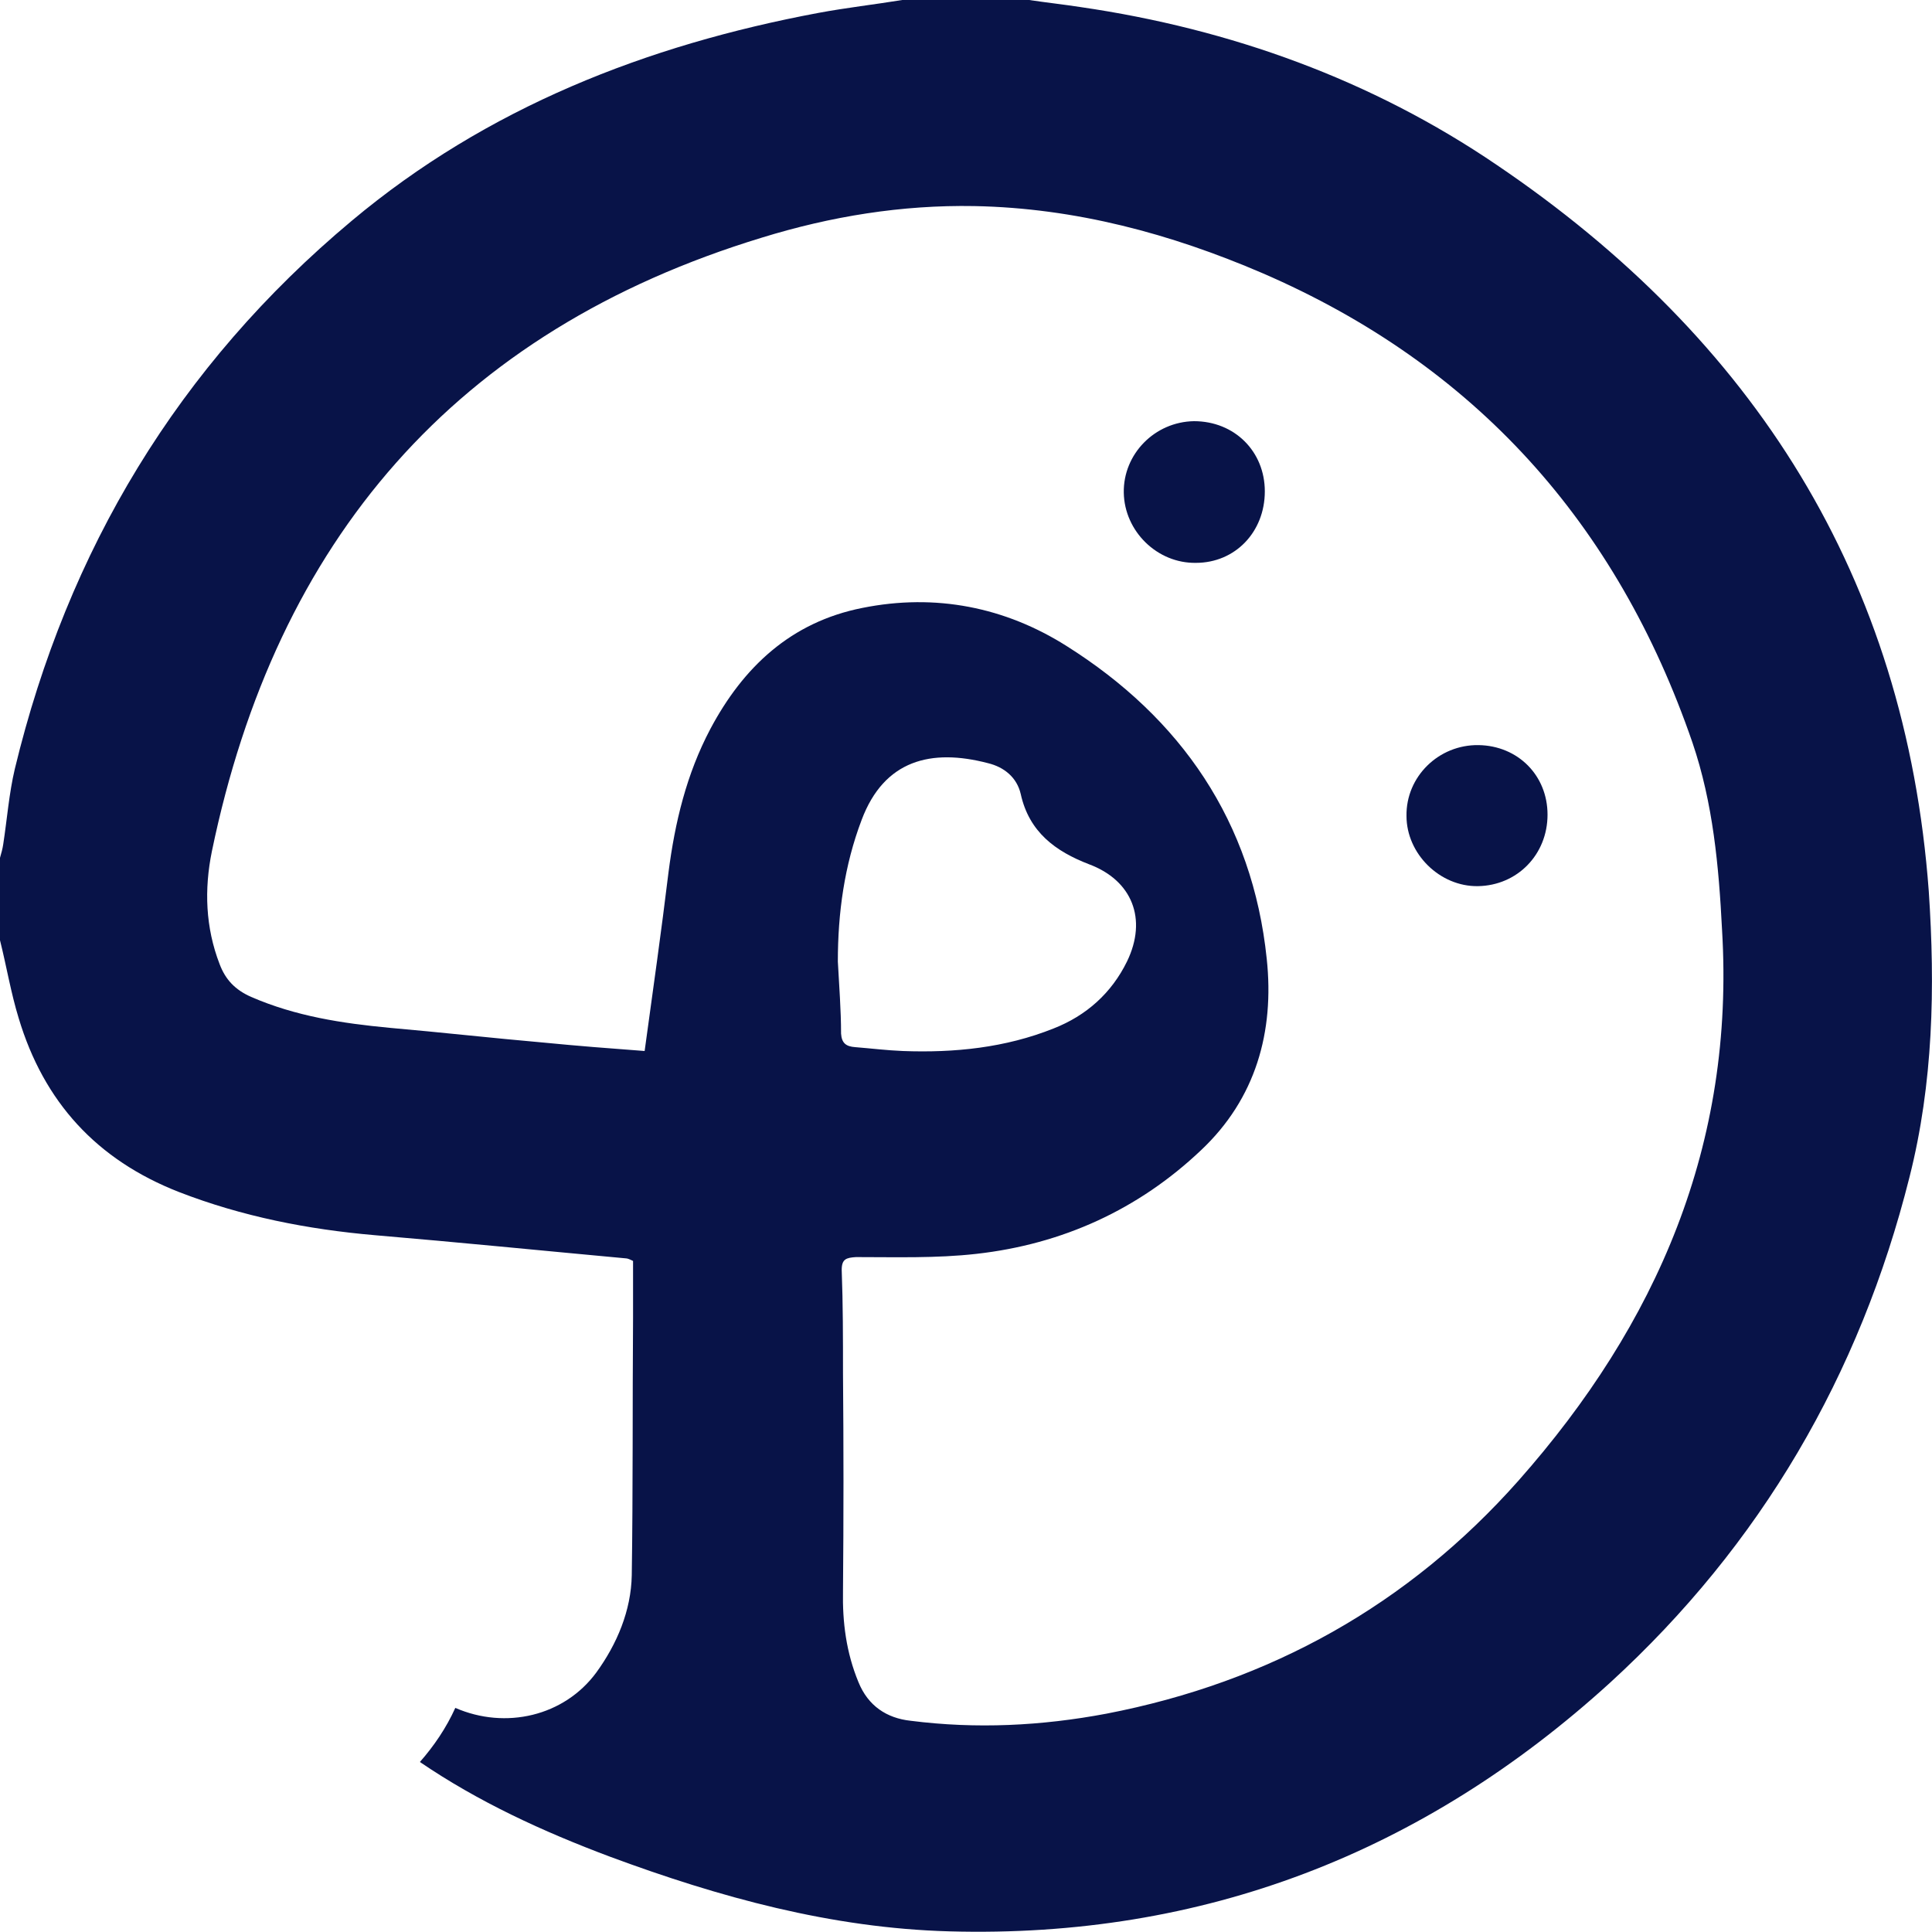 <?xml version="1.0" encoding="utf-8"?>
<!-- Generator: Adobe Illustrator 25.2.3, SVG Export Plug-In . SVG Version: 6.00 Build 0)  -->
<svg version="1.0" id="Capa_1" xmlns="http://www.w3.org/2000/svg" xmlns:xlink="http://www.w3.org/1999/xlink" x="0px" y="0px"
	 viewBox="0 0 300 300" style="enable-background:new 0 0 300 300;" xml:space="preserve">
<style type="text/css">
	.st0{fill:#081348;}
</style>
<path class="st0" d="M196.4,76.3c0,6.3-4.6,11.1-10.7,11.1c-6,0.1-11.1-4.9-11.2-10.9c-0.1-6,4.8-11,10.9-11.1
	C191.7,65.4,196.4,70.1,196.4,76.3z"/>
<path class="st0" d="M240.3,126.5c0,6.2-4.7,11-10.8,11.1c-5.9,0.1-11.1-5-11.1-10.9c-0.1-6.1,5-11.1,11.2-11
	C235.7,115.8,240.3,120.4,240.3,126.5z"/>
<path class="st0" d="M299.5,138.4c-3.6-48.8-27.2-85.8-67.1-112.8C213,12.4,191.1,4.5,167.8,1.1c-2.6-0.4-5.3-0.7-8-1.1
	c-6.6,0-13.1,0-19.7,0c-4.3,0.7-8.7,1.2-13,2c-26.7,5-51.5,14.7-72.5,32.3C27.7,56.8,10.5,85.4,2.3,119.4c-0.9,3.8-1.2,7.8-1.8,11.7
	c-0.1,0.7-0.3,1.4-0.5,2.1c0,4.3,0,8.6,0,12.8c1,4,1.7,8.2,2.9,12.1c3.9,13,12.1,22,24.9,27c9.8,3.8,20,5.8,30.4,6.7
	c13,1.1,26,2.4,39,3.6c0.2,0,0.5,0.1,1.1,0.4c0,2.9,0,5.9,0,8.9c-0.1,13.3,0,26.6-0.2,39.9c-0.1,5.5-2.3,10.7-5.5,15.1
	c-5,6.8-14.1,8.9-21.9,5.5c-1.4,3.1-3.3,5.9-5.5,8.4c9.1,6.2,19.1,10.8,29.5,14.7c17,6.3,34.4,11.1,52.7,11.6
	c39.4,1.1,73.6-12.2,102.6-38.6c23.4-21.4,38.8-47.8,46.5-78.5C300.2,168.2,300.5,153.3,299.5,138.4z M235.8,229.9
	c-17.1,19.3-38.6,31.3-64,36.2c-10.1,1.9-20.2,2.4-30.4,1.1c-3.7-0.4-6.6-2.3-8.1-6c-1.9-4.6-2.5-9.3-2.4-14.2
	c0.1-11.3,0.1-22.5,0-33.8c0-5.3,0-10.7-0.2-16c0-1.7,0.7-1.9,2.2-2c6.2,0,12.5,0.2,18.7-0.5c13.4-1.5,25.2-6.9,34.9-16.1
	c8.5-8,11.4-18.4,10.2-29.7c-2.2-21.3-13.3-37.4-31.1-48.6c-9.5-6-20.3-8.2-31.7-5.9c-11.1,2.2-18.5,9.2-23.6,18.8
	c-3.7,7-5.5,14.5-6.5,22.3c-1.1,9.1-2.4,18.2-3.7,27.7c-5.4-0.4-10.5-0.8-15.6-1.3c-8-0.7-16-1.6-24-2.3c-7.4-0.7-14.6-1.8-21.5-4.8
	c-2.5-1.1-4-2.7-4.9-5.1c-2.2-5.7-2.4-11.6-1.2-17.5c10-48.3,37.8-80.8,85.4-95.3c10.7-3.3,21.7-5.1,33-4.9
	c15.7,0.3,30.5,4.3,44.7,10.4c33.1,14.3,55.1,38.9,66.8,72.9c3.2,9.4,4.1,19.2,4.6,29.1C269.4,177.7,257.3,205.6,235.8,229.9z
	 M130.1,149.3c0-7.5,1-14.9,3.7-22c3.5-9.3,10.8-11.1,19.6-8.8c2.5,0.6,4.5,2.2,5.1,4.8c1.3,5.9,5.4,8.9,10.6,10.9
	c6.7,2.5,9.1,8.5,5.9,15.1c-2.4,4.9-6.3,8.4-11.4,10.4c-7.5,3-15.4,3.8-23.4,3.5c-2.5-0.1-4.9-0.4-7.4-0.6c-1.4-0.1-2.1-0.6-2.2-2.1
	C130.6,156.8,130.3,153.1,130.1,149.3z"/>
</svg>
